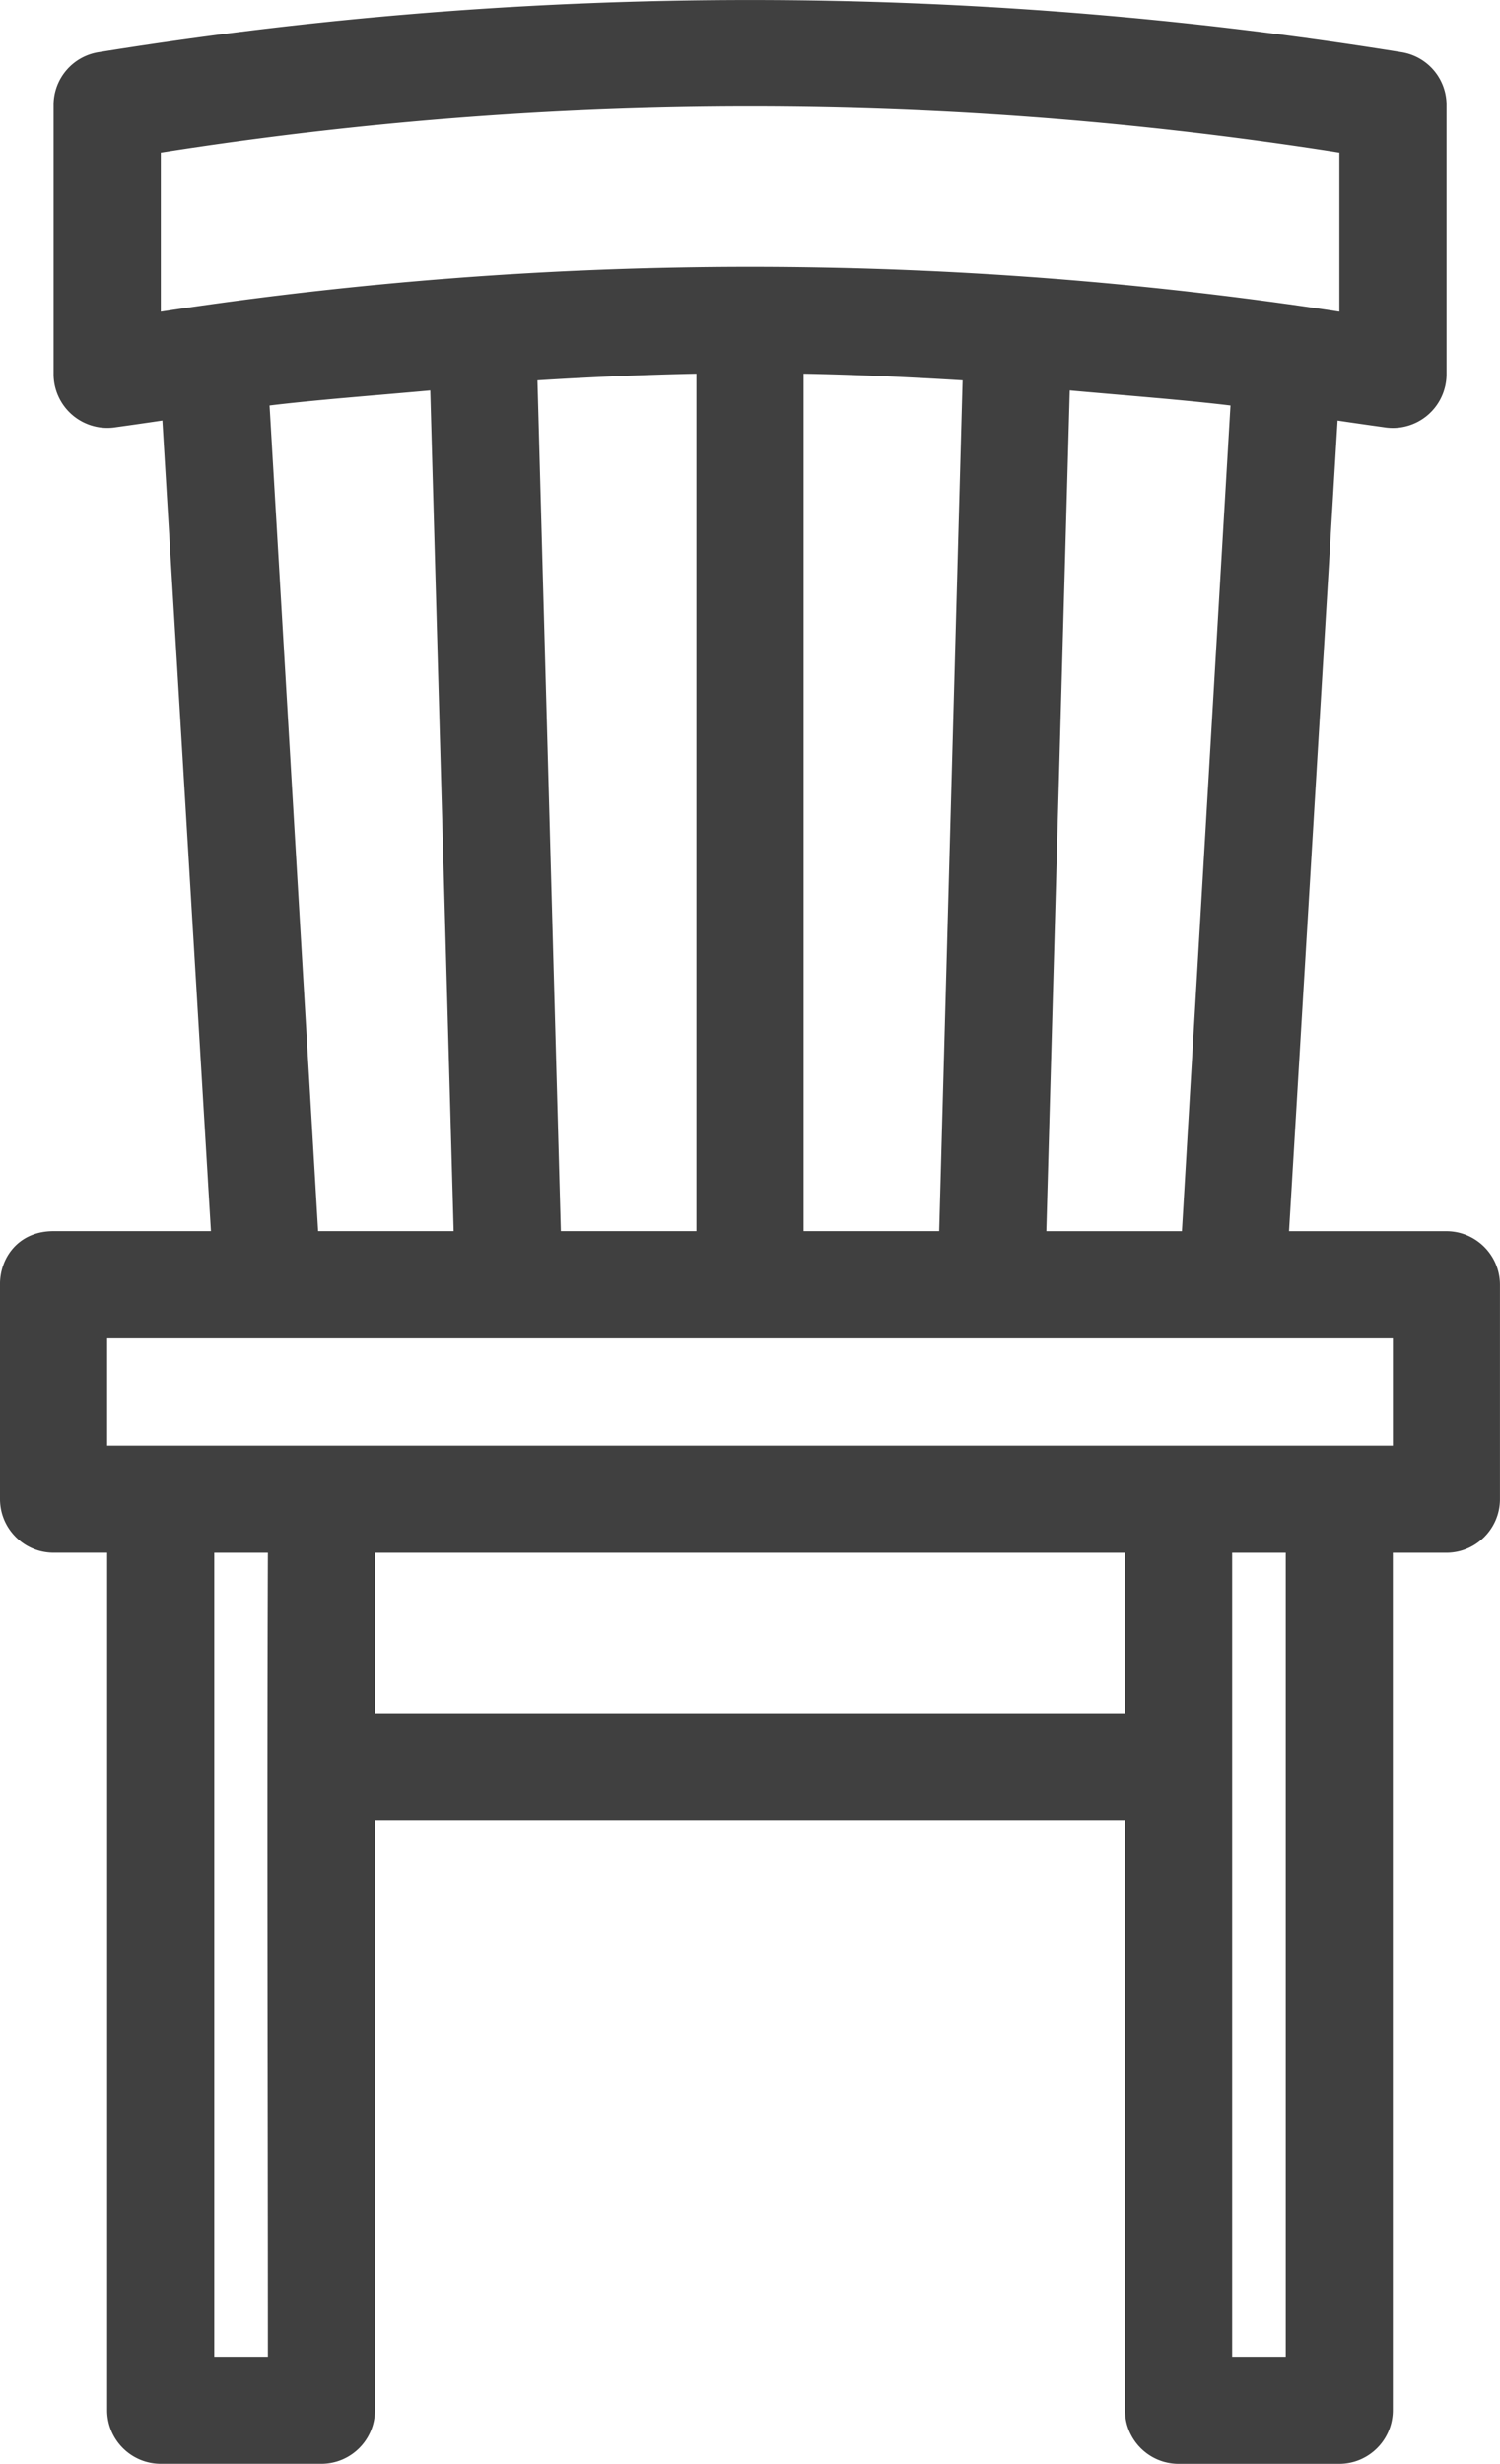 <svg xmlns="http://www.w3.org/2000/svg" width="36.543" height="60">
    <path d="M2.406 1.27a1.3 1.3 0 0 0-1.1 1.305V9.1a1.308 1.308 0 0 0 1.508 1.305s.49-.067 1.142-.164l1.183 19.74H1.305c-.883 0-1.315.683-1.305 1.305v5.22c0 .72.586 1.306 1.305 1.306H2.61v20.882c0 .719.587 1.305 1.306 1.305H7.83c.719 0 1.305-.586 1.305-1.305V44.339h18.272v14.356c0 .719.586 1.305 1.305 1.305h3.915c.719 0 1.305-.586 1.305-1.305V37.813h1.305c.72 0 1.305-.586 1.305-1.305v-5.22c0-.72-.586-1.306-1.305-1.306h-3.834l1.183-19.74c.653.097 1.142.164 1.142.164A1.308 1.308 0 0 0 35.24 9.1V2.575a1.3 1.3 0 0 0-1.102-1.305 99.8 99.8 0 0 0-31.73 0M32.63 3.717V7.59a94.9 94.9 0 0 0-28.712 0V3.717a92.3 92.3 0 0 1 28.712 0M16.967 9.1v20.881h-3.304l-.57-20.718a91 91 0 0 1 3.874-.163m2.61 0c1.325.025 2.615.086 3.874.163l-.57 20.718h-3.304Zm-9.095.407.57 20.474H7.75L6.567 9.875c1.131-.137 2.436-.234 3.915-.367m15.58 0c1.478.133 2.783.23 3.915.367l-1.183 20.107h-3.303ZM2.61 32.593h31.323v2.61H2.61Zm2.61 5.22h1.306c-.024 6.525 0 13.05 0 19.577H5.22Zm3.916 0h18.272v3.915H9.136Zm20.882 0h1.305V57.39h-1.305Z" style="fill:#404040;stroke-width:1.305"/>
</svg>
